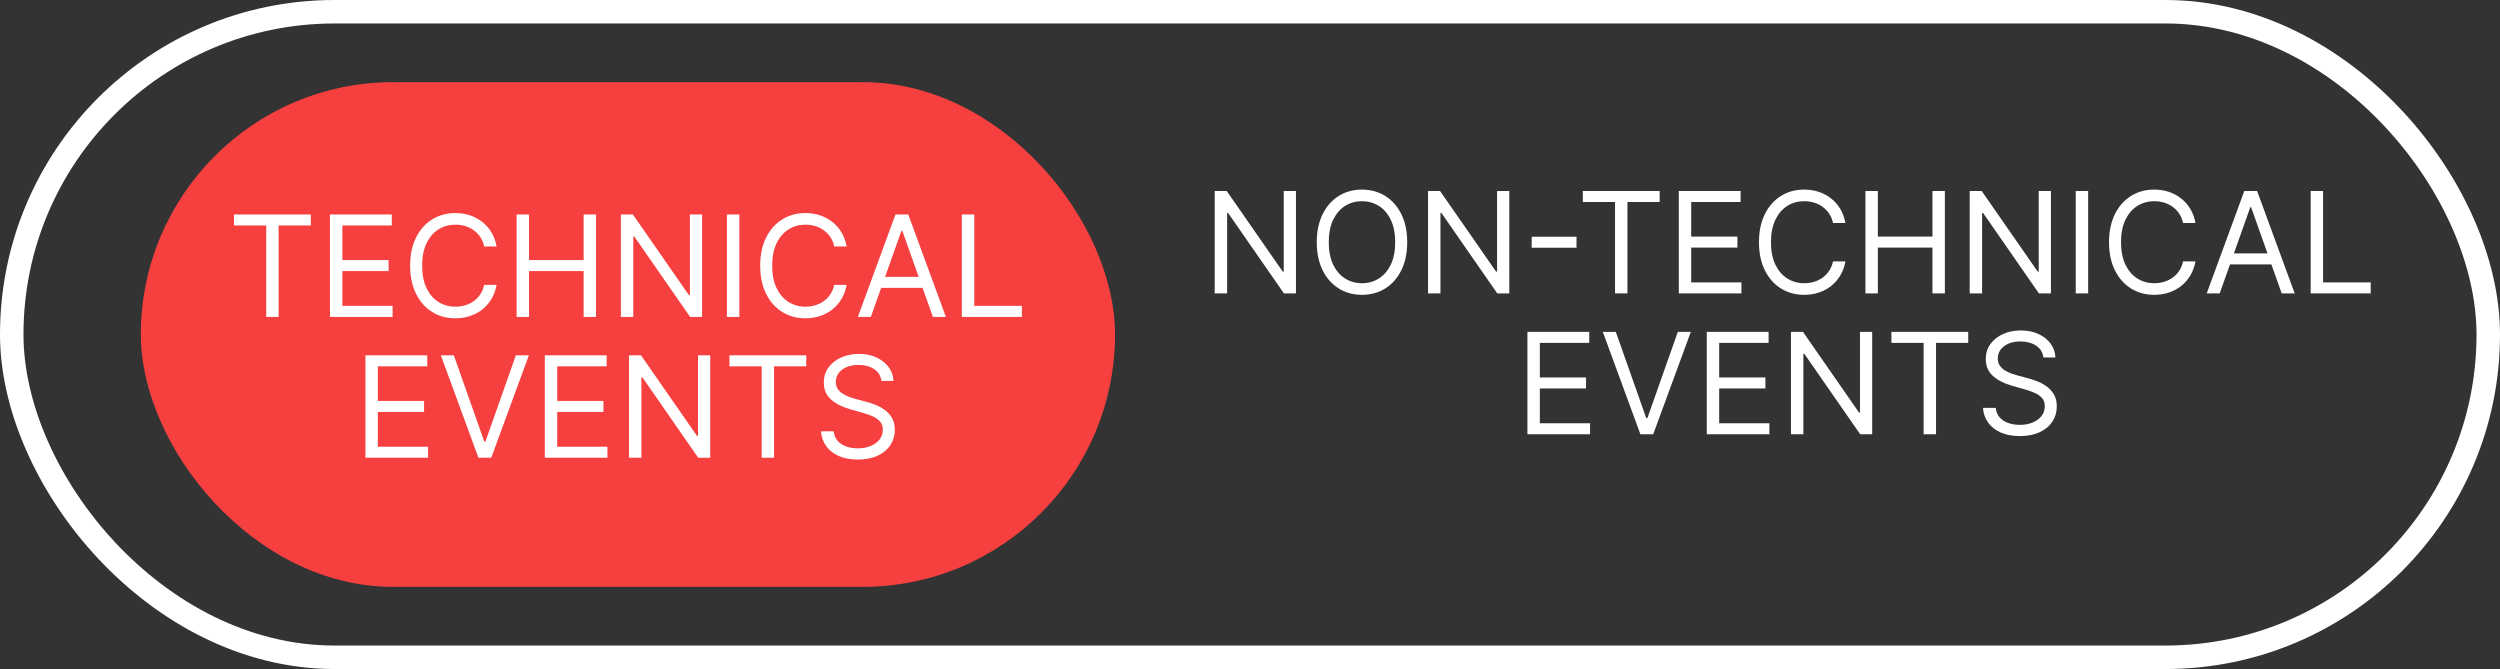 <svg width="213" height="57" viewBox="0 0 213 57" fill="none" xmlns="http://www.w3.org/2000/svg">
<rect x="0" y="0" width="213" height="57" fill="#333333" stroke="none"/>
<rect x="12" y="7" width="83" height="43" rx="21.5" fill="#F64040"/>
<rect x="1" y="1" width="211" height="55" rx="27.5" stroke="white" stroke-width="2"/>
<path d="M19.937 19.21V18.273H26.482V19.21H23.738V27H22.681V19.21H19.937ZM28.113 27V18.273H33.38V19.21H29.17V22.159H33.108V23.097H29.17V26.062H33.449V27H28.113ZM42.308 21H41.251C41.189 20.696 41.079 20.429 40.923 20.199C40.77 19.969 40.582 19.776 40.361 19.619C40.142 19.46 39.899 19.341 39.632 19.261C39.365 19.182 39.087 19.142 38.797 19.142C38.268 19.142 37.79 19.276 37.361 19.543C36.934 19.81 36.595 20.203 36.342 20.723C36.092 21.243 35.967 21.881 35.967 22.636C35.967 23.392 36.092 24.03 36.342 24.55C36.595 25.07 36.934 25.463 37.361 25.73C37.79 25.997 38.268 26.131 38.797 26.131C39.087 26.131 39.365 26.091 39.632 26.011C39.899 25.932 40.142 25.814 40.361 25.658C40.582 25.499 40.77 25.304 40.923 25.074C41.079 24.841 41.189 24.574 41.251 24.273H42.308C42.228 24.719 42.084 25.118 41.873 25.47C41.663 25.822 41.402 26.122 41.089 26.369C40.777 26.614 40.426 26.8 40.037 26.928C39.65 27.055 39.237 27.119 38.797 27.119C38.052 27.119 37.39 26.938 36.811 26.574C36.231 26.21 35.775 25.693 35.443 25.023C35.111 24.352 34.944 23.557 34.944 22.636C34.944 21.716 35.111 20.921 35.443 20.25C35.775 19.579 36.231 19.062 36.811 18.699C37.39 18.335 38.052 18.153 38.797 18.153C39.237 18.153 39.65 18.217 40.037 18.345C40.426 18.473 40.777 18.66 41.089 18.908C41.402 19.152 41.663 19.45 41.873 19.803C42.084 20.152 42.228 20.551 42.308 21ZM44.016 27V18.273H45.073V22.159H49.726V18.273H50.783V27H49.726V23.097H45.073V27H44.016ZM59.819 18.273V27H58.796L54.041 20.148H53.955V27H52.899V18.273H53.921L58.694 25.142H58.779V18.273H59.819ZM62.991 18.273V27H61.934V18.273H62.991ZM72.132 21H71.076C71.013 20.696 70.904 20.429 70.747 20.199C70.594 19.969 70.406 19.776 70.185 19.619C69.966 19.46 69.723 19.341 69.456 19.261C69.189 19.182 68.911 19.142 68.621 19.142C68.093 19.142 67.614 19.276 67.185 19.543C66.759 19.81 66.419 20.203 66.166 20.723C65.916 21.243 65.791 21.881 65.791 22.636C65.791 23.392 65.916 24.03 66.166 24.55C66.419 25.07 66.759 25.463 67.185 25.73C67.614 25.997 68.093 26.131 68.621 26.131C68.911 26.131 69.189 26.091 69.456 26.011C69.723 25.932 69.966 25.814 70.185 25.658C70.406 25.499 70.594 25.304 70.747 25.074C70.904 24.841 71.013 24.574 71.076 24.273H72.132C72.053 24.719 71.908 25.118 71.698 25.47C71.487 25.822 71.226 26.122 70.913 26.369C70.601 26.614 70.25 26.8 69.861 26.928C69.475 27.055 69.061 27.119 68.621 27.119C67.877 27.119 67.215 26.938 66.635 26.574C66.056 26.21 65.6 25.693 65.267 25.023C64.935 24.352 64.769 23.557 64.769 22.636C64.769 21.716 64.935 20.921 65.267 20.25C65.6 19.579 66.056 19.062 66.635 18.699C67.215 18.335 67.877 18.153 68.621 18.153C69.061 18.153 69.475 18.217 69.861 18.345C70.25 18.473 70.601 18.66 70.913 18.908C71.226 19.152 71.487 19.45 71.698 19.803C71.908 20.152 72.053 20.551 72.132 21ZM74.198 27H73.09L76.295 18.273H77.385L80.59 27H79.482L76.874 19.653H76.806L74.198 27ZM74.607 23.591H79.073V24.528H74.607V23.591ZM81.949 27V18.273H83.006V26.062H87.063V27H81.949ZM31.137 39V30.273H36.404V31.21H32.194V34.159H36.131V35.097H32.194V38.062H36.472V39H31.137ZM38.667 30.273L41.258 37.619H41.36L43.951 30.273H45.059L41.854 39H40.763L37.559 30.273H38.667ZM46.418 39V30.273H51.685V31.21H47.475V34.159H51.413V35.097H47.475V38.062H51.753V39H46.418ZM60.511 30.273V39H59.488L54.732 32.148H54.647V39H53.59V30.273H54.613L59.386 37.142H59.471V30.273H60.511ZM62.148 31.21V30.273H68.693V31.21H65.949V39H64.892V31.21H62.148ZM75.097 32.455C75.046 32.023 74.839 31.688 74.475 31.449C74.111 31.21 73.665 31.091 73.137 31.091C72.751 31.091 72.412 31.153 72.123 31.278C71.836 31.403 71.611 31.575 71.449 31.794C71.29 32.013 71.211 32.261 71.211 32.54C71.211 32.773 71.266 32.973 71.377 33.141C71.491 33.305 71.635 33.443 71.812 33.554C71.988 33.662 72.172 33.751 72.366 33.822C72.559 33.891 72.736 33.946 72.898 33.989L73.785 34.227C74.012 34.287 74.265 34.369 74.543 34.474C74.824 34.58 75.093 34.723 75.349 34.905C75.607 35.084 75.82 35.314 75.988 35.595C76.155 35.876 76.239 36.222 76.239 36.631C76.239 37.102 76.116 37.528 75.868 37.909C75.624 38.29 75.266 38.592 74.795 38.817C74.326 39.041 73.756 39.153 73.086 39.153C72.461 39.153 71.92 39.053 71.462 38.851C71.008 38.649 70.65 38.368 70.388 38.007C70.13 37.646 69.984 37.227 69.949 36.75H71.04C71.069 37.08 71.18 37.352 71.373 37.568C71.569 37.781 71.816 37.94 72.114 38.045C72.415 38.148 72.739 38.199 73.086 38.199C73.489 38.199 73.851 38.133 74.172 38.003C74.493 37.869 74.748 37.685 74.935 37.449C75.123 37.21 75.216 36.932 75.216 36.614C75.216 36.324 75.135 36.088 74.974 35.906C74.812 35.724 74.599 35.577 74.334 35.463C74.07 35.349 73.785 35.25 73.478 35.165L72.404 34.858C71.722 34.662 71.182 34.382 70.785 34.019C70.387 33.655 70.188 33.179 70.188 32.591C70.188 32.102 70.32 31.676 70.584 31.312C70.851 30.946 71.209 30.662 71.658 30.46C72.11 30.256 72.614 30.153 73.171 30.153C73.734 30.153 74.234 30.254 74.671 30.456C75.109 30.655 75.455 30.928 75.711 31.274C75.969 31.621 76.106 32.014 76.12 32.455H75.097Z" fill="white"/>
<path d="M110.415 16.273V25H109.392L104.636 18.148H104.551V25H103.494V16.273H104.517L109.29 23.142H109.375V16.273H110.415ZM119.893 20.636C119.893 21.557 119.727 22.352 119.395 23.023C119.062 23.693 118.606 24.21 118.027 24.574C117.447 24.938 116.785 25.119 116.041 25.119C115.297 25.119 114.635 24.938 114.055 24.574C113.475 24.21 113.02 23.693 112.687 23.023C112.355 22.352 112.189 21.557 112.189 20.636C112.189 19.716 112.355 18.921 112.687 18.25C113.02 17.579 113.475 17.062 114.055 16.699C114.635 16.335 115.297 16.153 116.041 16.153C116.785 16.153 117.447 16.335 118.027 16.699C118.606 17.062 119.062 17.579 119.395 18.25C119.727 18.921 119.893 19.716 119.893 20.636ZM118.87 20.636C118.87 19.881 118.744 19.243 118.491 18.723C118.241 18.203 117.902 17.81 117.473 17.543C117.047 17.276 116.569 17.142 116.041 17.142C115.512 17.142 115.034 17.276 114.605 17.543C114.179 17.81 113.839 18.203 113.586 18.723C113.336 19.243 113.211 19.881 113.211 20.636C113.211 21.392 113.336 22.03 113.586 22.55C113.839 23.07 114.179 23.463 114.605 23.73C115.034 23.997 115.512 24.131 116.041 24.131C116.569 24.131 117.047 23.997 117.473 23.73C117.902 23.463 118.241 23.07 118.491 22.55C118.744 22.03 118.87 21.392 118.87 20.636ZM128.591 16.273V25H127.568L122.812 18.148H122.727V25H121.67V16.273H122.693L127.466 23.142H127.551V16.273H128.591ZM134.319 20.168V21.105H130.501V20.168H134.319ZM134.857 17.21V16.273H141.402V17.21H138.658V25H137.601V17.21H134.857ZM143.033 25V16.273H148.3V17.21H144.09V20.159H148.028V21.097H144.09V24.062H148.369V25H143.033ZM157.228 19H156.171C156.109 18.696 155.999 18.429 155.843 18.199C155.69 17.969 155.502 17.776 155.281 17.619C155.062 17.46 154.819 17.341 154.552 17.261C154.285 17.182 154.006 17.142 153.717 17.142C153.188 17.142 152.71 17.276 152.281 17.543C151.854 17.81 151.515 18.203 151.262 18.723C151.012 19.243 150.887 19.881 150.887 20.636C150.887 21.392 151.012 22.03 151.262 22.55C151.515 23.07 151.854 23.463 152.281 23.73C152.71 23.997 153.188 24.131 153.717 24.131C154.006 24.131 154.285 24.091 154.552 24.011C154.819 23.932 155.062 23.814 155.281 23.658C155.502 23.499 155.69 23.304 155.843 23.074C155.999 22.841 156.109 22.574 156.171 22.273H157.228C157.148 22.719 157.004 23.118 156.793 23.47C156.583 23.822 156.322 24.122 156.009 24.369C155.697 24.614 155.346 24.8 154.957 24.928C154.57 25.055 154.157 25.119 153.717 25.119C152.972 25.119 152.31 24.938 151.731 24.574C151.151 24.21 150.695 23.693 150.363 23.023C150.031 22.352 149.864 21.557 149.864 20.636C149.864 19.716 150.031 18.921 150.363 18.25C150.695 17.579 151.151 17.062 151.731 16.699C152.31 16.335 152.972 16.153 153.717 16.153C154.157 16.153 154.57 16.217 154.957 16.345C155.346 16.473 155.697 16.66 156.009 16.908C156.322 17.152 156.583 17.45 156.793 17.803C157.004 18.152 157.148 18.551 157.228 19ZM158.936 25V16.273H159.993V20.159H164.646V16.273H165.703V25H164.646V21.097H159.993V25H158.936ZM174.739 16.273V25H173.716L168.961 18.148H168.875V25H167.819V16.273H168.841L173.614 23.142H173.699V16.273H174.739ZM177.911 16.273V25H176.854V16.273H177.911ZM187.052 19H185.995C185.933 18.696 185.824 18.429 185.667 18.199C185.514 17.969 185.326 17.776 185.105 17.619C184.886 17.46 184.643 17.341 184.376 17.261C184.109 17.182 183.831 17.142 183.541 17.142C183.012 17.142 182.534 17.276 182.105 17.543C181.679 17.81 181.339 18.203 181.086 18.723C180.836 19.243 180.711 19.881 180.711 20.636C180.711 21.392 180.836 22.03 181.086 22.55C181.339 23.07 181.679 23.463 182.105 23.73C182.534 23.997 183.012 24.131 183.541 24.131C183.831 24.131 184.109 24.091 184.376 24.011C184.643 23.932 184.886 23.814 185.105 23.658C185.326 23.499 185.514 23.304 185.667 23.074C185.824 22.841 185.933 22.574 185.995 22.273H187.052C186.973 22.719 186.828 23.118 186.618 23.47C186.407 23.822 186.146 24.122 185.833 24.369C185.521 24.614 185.17 24.8 184.781 24.928C184.395 25.055 183.981 25.119 183.541 25.119C182.797 25.119 182.135 24.938 181.555 24.574C180.975 24.21 180.52 23.693 180.187 23.023C179.855 22.352 179.689 21.557 179.689 20.636C179.689 19.716 179.855 18.921 180.187 18.25C180.52 17.579 180.975 17.062 181.555 16.699C182.135 16.335 182.797 16.153 183.541 16.153C183.981 16.153 184.395 16.217 184.781 16.345C185.17 16.473 185.521 16.66 185.833 16.908C186.146 17.152 186.407 17.45 186.618 17.803C186.828 18.152 186.973 18.551 187.052 19ZM189.118 25H188.01L191.214 16.273H192.305L195.51 25H194.402L191.794 17.653H191.726L189.118 25ZM189.527 21.591H193.993V22.528H189.527V21.591ZM196.869 25V16.273H197.926V24.062H201.983V25H196.869ZM130.137 37V28.273H135.404V29.21H131.194V32.159H135.131V33.097H131.194V36.062H135.472V37H130.137ZM137.667 28.273L140.258 35.619H140.36L142.951 28.273H144.059L140.854 37H139.763L136.559 28.273H137.667ZM145.418 37V28.273H150.685V29.21H146.475V32.159H150.412V33.097H146.475V36.062H150.753V37H145.418ZM159.51 28.273V37H158.488L153.732 30.148H153.647V37H152.59V28.273H153.613L158.385 35.142H158.471V28.273H159.51ZM161.148 29.21V28.273H167.693V29.21H164.949V37H163.892V29.21H161.148ZM174.097 30.454C174.046 30.023 173.839 29.688 173.475 29.449C173.111 29.21 172.665 29.091 172.137 29.091C171.751 29.091 171.412 29.153 171.123 29.278C170.836 29.403 170.611 29.575 170.449 29.794C170.29 30.013 170.211 30.261 170.211 30.54C170.211 30.773 170.266 30.973 170.377 31.141C170.491 31.305 170.635 31.443 170.812 31.554C170.988 31.662 171.172 31.751 171.366 31.822C171.559 31.891 171.736 31.946 171.898 31.989L172.785 32.227C173.012 32.287 173.265 32.369 173.543 32.474C173.824 32.58 174.093 32.723 174.349 32.905C174.607 33.084 174.82 33.314 174.988 33.595C175.155 33.876 175.239 34.222 175.239 34.631C175.239 35.102 175.116 35.528 174.868 35.909C174.624 36.29 174.266 36.592 173.795 36.817C173.326 37.041 172.756 37.153 172.086 37.153C171.461 37.153 170.92 37.053 170.462 36.851C170.008 36.649 169.65 36.368 169.388 36.007C169.13 35.646 168.983 35.227 168.949 34.75H170.04C170.069 35.08 170.18 35.352 170.373 35.568C170.569 35.781 170.816 35.94 171.114 36.045C171.415 36.148 171.739 36.199 172.086 36.199C172.489 36.199 172.851 36.133 173.172 36.003C173.493 35.869 173.748 35.685 173.935 35.449C174.123 35.21 174.216 34.932 174.216 34.614C174.216 34.324 174.135 34.088 173.974 33.906C173.812 33.724 173.599 33.577 173.334 33.463C173.07 33.349 172.785 33.25 172.478 33.165L171.404 32.858C170.722 32.662 170.182 32.382 169.785 32.019C169.387 31.655 169.188 31.179 169.188 30.591C169.188 30.102 169.32 29.676 169.584 29.312C169.851 28.946 170.209 28.662 170.658 28.46C171.11 28.256 171.614 28.153 172.171 28.153C172.733 28.153 173.233 28.254 173.671 28.456C174.108 28.655 174.455 28.928 174.711 29.274C174.969 29.621 175.106 30.014 175.12 30.454H174.097Z" fill="white"/>
</svg>
